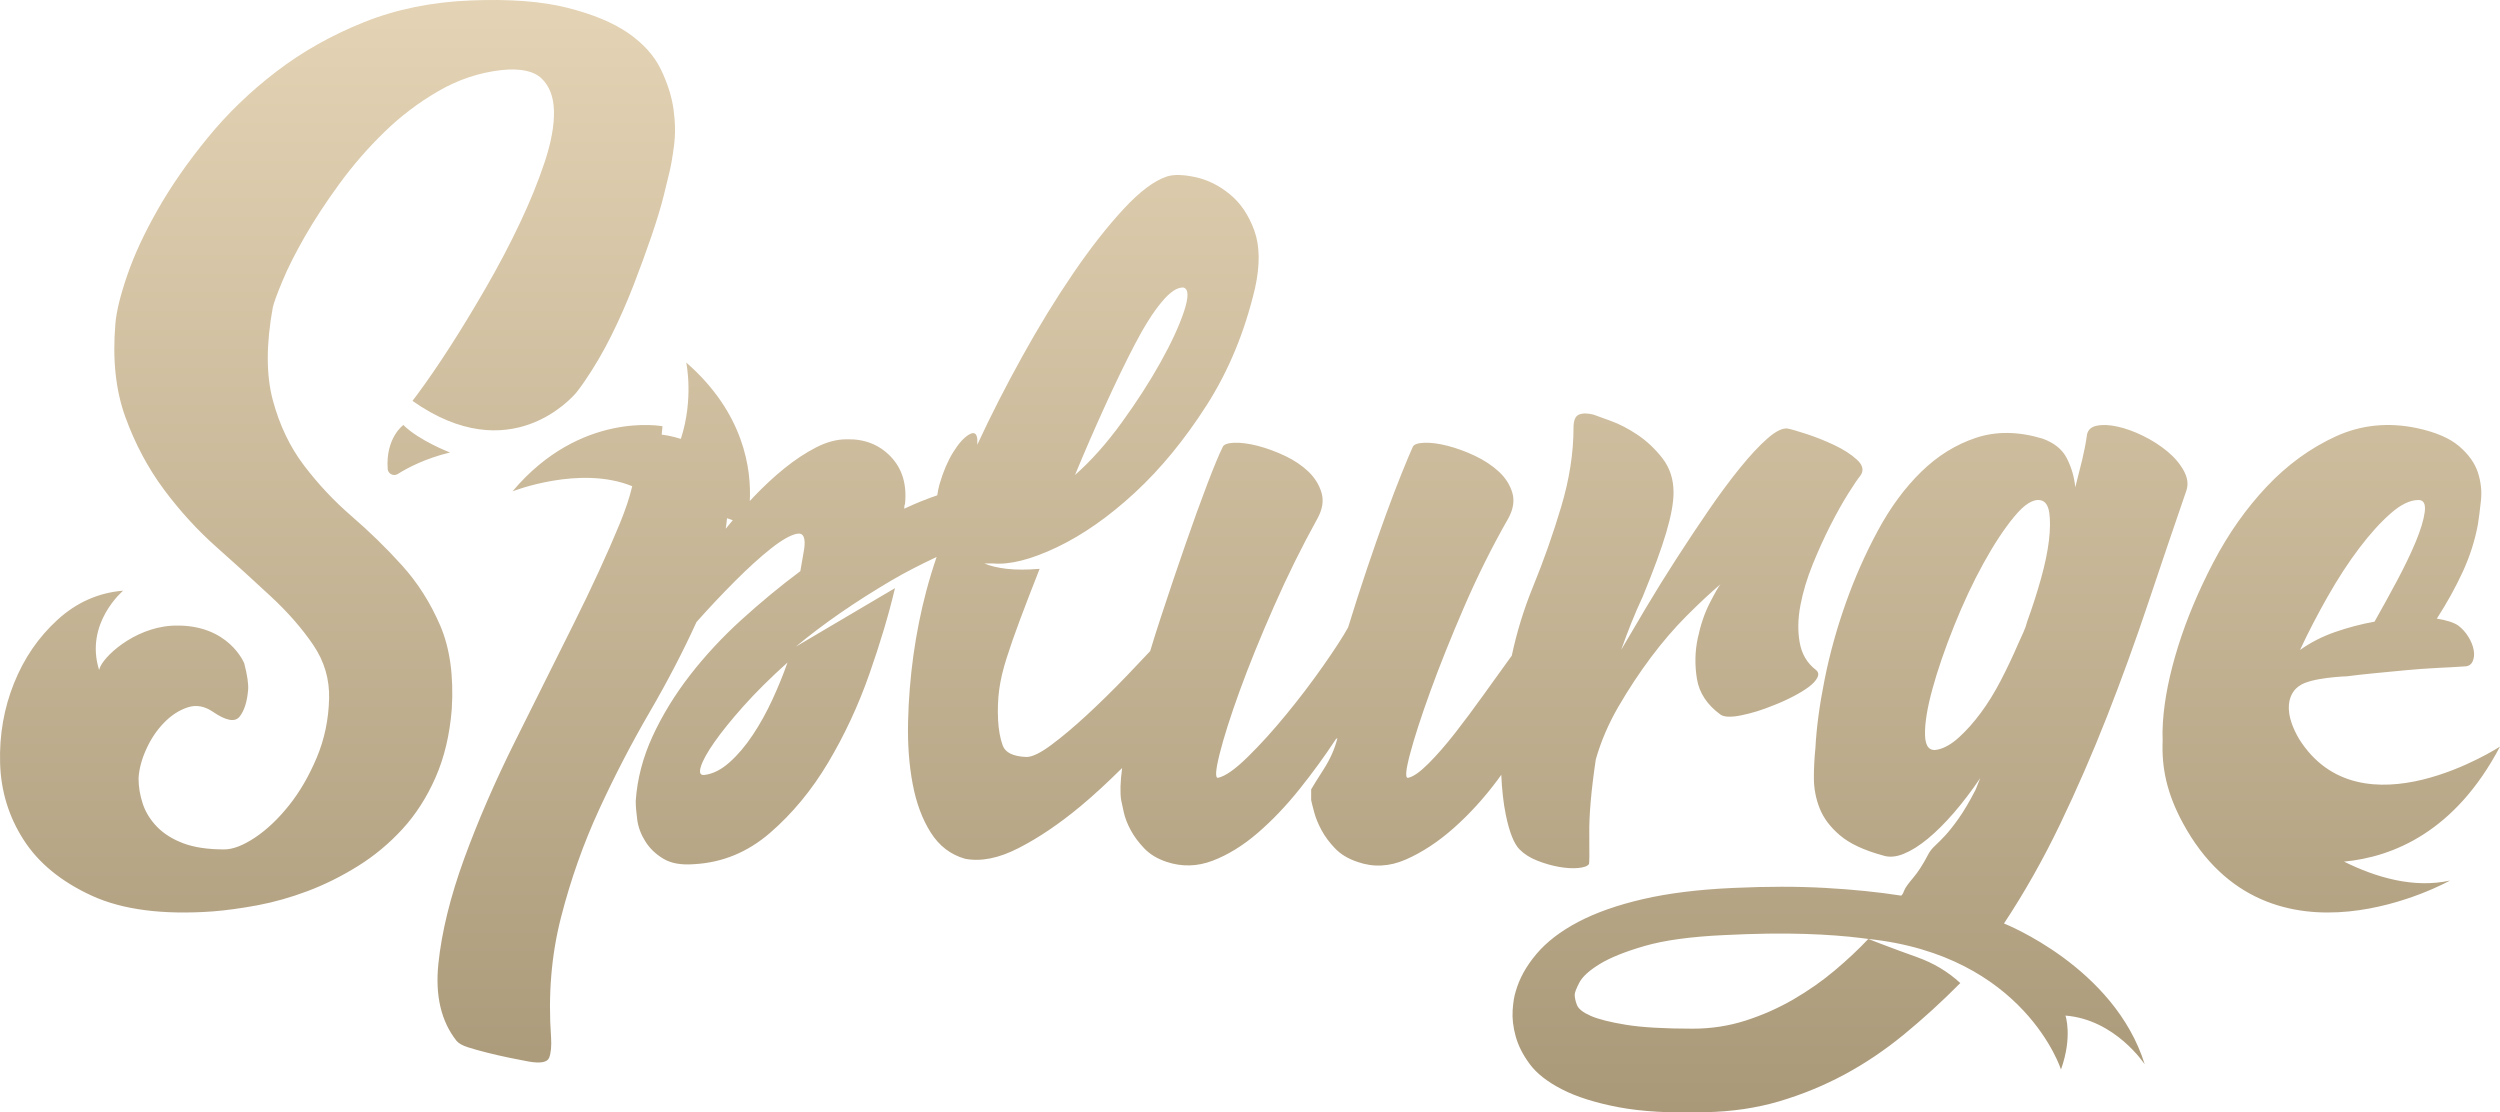 <?xml version="1.0" encoding="UTF-8"?>
<svg width="200px" height="89px" viewBox="0 0 200 89" version="1.1" xmlns="http://www.w3.org/2000/svg" xmlns:xlink="http://www.w3.org/1999/xlink">
    <!-- Generator: Sketch 64 (93537) - https://sketch.com -->
    <title>Group 331</title>
    <desc>Created with Sketch.</desc>
    <defs>
        <linearGradient x1="50%" y1="0%" x2="50%" y2="100%" id="linearGradient-1">
            <stop stop-color="#E4D3B4" offset="0%"></stop>
            <stop stop-color="#AA9979" offset="100%"></stop>
        </linearGradient>
    </defs>
    <g id="Login-&amp;-Registration" stroke="none" stroke-width="1" fill="none" fill-rule="evenodd">
        <g id="Login" transform="translate(-81, -294)" fill="url(#linearGradient-1)">
            <g id="Group-5" transform="translate(-130.704, -114.144)">
                <g id="Group-331" transform="translate(211.704, 408.144)">
                    <path d="M167.709,34.064 C168.178,33.961 168.74,33.982 169.394,34.126 C170.05,34.271 170.733,34.518 171.449,34.869 C172.164,35.22 172.809,35.632 173.382,36.106 C173.953,36.58 174.393,37.097 174.699,37.653 C175.007,38.21 175.078,38.736 174.915,39.231 C173.893,42.2 172.87,45.211 171.848,48.264 C170.827,51.316 169.732,54.327 168.568,57.298 C167.401,60.268 166.145,63.154 164.796,65.96 C163.447,68.765 161.955,71.404 160.319,73.879 C160.319,73.879 169.15,77.345 171.579,85.15 C171.579,85.15 169.239,81.565 165.237,81.247 C165.237,81.247 165.821,82.927 164.878,85.558 C164.878,85.558 161.968,76.432 149.465,75.117 L149.465,75.117 L150.421,75.486 C151.382,75.853 152.361,76.215 153.358,76.571 C154.687,77.045 155.843,77.736 156.824,78.644 C155.352,80.129 153.85,81.499 152.317,82.758 C150.783,84.016 149.189,85.088 147.533,85.976 C145.878,86.862 144.139,87.574 142.32,88.111 C140.501,88.646 138.529,88.935 136.402,88.977 C133.622,89.059 131.312,88.925 129.473,88.575 C127.633,88.223 126.13,87.749 124.965,87.151 C123.8,86.553 122.942,85.883 122.39,85.14 C121.838,84.397 121.46,83.655 121.255,82.912 C121.051,82.169 120.97,81.479 121.01,80.839 C121.051,80.2 121.133,79.694 121.255,79.323 C121.543,78.291 122.093,77.292 122.911,76.324 C123.73,75.353 124.842,74.498 126.254,73.755 C127.663,73.013 129.39,72.403 131.435,71.93 C133.481,71.455 135.891,71.158 138.671,71.034 C141.37,70.909 143.823,70.909 146.032,71.034 C148.237,71.158 150.262,71.363 152.101,71.651 C152.183,71.569 152.233,71.497 152.255,71.435 C152.275,71.373 152.306,71.301 152.346,71.218 C152.429,71.011 152.663,70.682 153.052,70.228 C153.44,69.774 153.839,69.155 154.248,68.371 C154.371,68.125 154.554,67.889 154.799,67.661 C155.046,67.435 155.322,67.157 155.628,66.826 C155.934,66.496 156.292,66.042 156.701,65.465 C157.109,64.887 157.559,64.125 158.05,63.175 L158.05,63.175 L158.419,62.247 C157.721,63.278 157.017,64.207 156.303,65.031 C155.587,65.857 154.892,66.548 154.217,67.104 C153.542,67.661 152.898,68.063 152.285,68.311 C151.671,68.559 151.12,68.6 150.63,68.435 C149.116,68.023 147.972,67.487 147.196,66.826 C146.419,66.166 145.878,65.444 145.57,64.66 C145.264,63.876 145.111,63.073 145.111,62.247 C145.111,61.422 145.152,60.617 145.234,59.835 C145.316,58.226 145.561,56.4 145.969,54.359 C146.377,52.316 146.94,50.286 147.656,48.264 C148.37,46.244 149.228,44.304 150.231,42.448 C151.232,40.591 152.387,39.025 153.696,37.746 C155.003,36.468 156.465,35.56 158.08,35.024 C159.696,34.488 161.463,34.508 163.386,35.085 C164.325,35.416 164.98,35.942 165.347,36.663 C165.716,37.385 165.941,38.159 166.022,38.983 C166.226,38.2 166.41,37.467 166.575,36.787 C166.737,36.106 166.86,35.478 166.941,34.899 C166.983,34.446 167.239,34.167 167.709,34.064 Z M93.385,14.109 C93.919,13.946 94.667,13.966 95.633,14.171 C96.595,14.377 97.51,14.829 98.371,15.527 C99.233,16.227 99.889,17.193 100.34,18.428 C100.791,19.661 100.812,21.203 100.402,23.053 C99.581,26.549 98.288,29.676 96.524,32.43 C94.76,35.185 92.842,37.519 90.77,39.431 C88.698,41.343 86.625,42.792 84.554,43.78 C82.481,44.767 80.769,45.199 79.414,45.075 L79.414,45.075 L78.737,45.075 C79.23,45.282 79.835,45.425 80.553,45.508 C81.27,45.59 82.142,45.59 83.169,45.508 C82.553,47.07 82.03,48.428 81.6,49.579 C81.169,50.729 80.809,51.758 80.524,52.664 C80.235,53.568 80.04,54.4 79.937,55.161 C79.835,55.922 79.804,56.735 79.846,57.598 C79.886,58.38 80.009,59.059 80.215,59.633 C80.42,60.209 81.055,60.518 82.123,60.558 C82.574,60.558 83.231,60.241 84.092,59.603 C84.953,58.965 85.908,58.163 86.953,57.198 C88,56.23 89.066,55.183 90.154,54.051 C90.798,53.382 91.413,52.731 92.013,52.091 C92.281,51.204 92.56,50.309 92.863,49.394 C93.539,47.337 94.195,45.394 94.832,43.564 C95.467,41.735 96.051,40.12 96.585,38.721 C97.118,37.323 97.529,36.337 97.817,35.761 C97.9,35.556 98.207,35.442 98.74,35.421 C99.273,35.402 99.9,35.483 100.618,35.667 C101.335,35.853 102.064,36.121 102.802,36.47 C103.541,36.82 104.165,37.242 104.68,37.734 C105.192,38.229 105.541,38.794 105.725,39.431 C105.91,40.069 105.796,40.758 105.387,41.497 C104.157,43.719 102.996,46.062 101.91,48.529 C100.823,50.998 99.908,53.249 99.17,55.284 C98.431,57.32 97.9,58.997 97.57,60.312 C97.241,61.629 97.201,62.266 97.447,62.224 C98.022,62.1 98.811,61.545 99.817,60.558 C100.823,59.572 101.848,58.442 102.893,57.165 C103.941,55.892 104.925,54.596 105.848,53.28 C106.771,51.964 107.438,50.935 107.848,50.196 C108.341,48.592 108.843,47.029 109.356,45.508 C109.87,43.986 110.361,42.577 110.833,41.282 C111.305,39.986 111.735,38.856 112.126,37.889 C112.515,36.923 112.813,36.214 113.017,35.761 C113.1,35.556 113.409,35.442 113.942,35.421 C114.475,35.402 115.1,35.483 115.818,35.667 C116.536,35.853 117.266,36.121 118.004,36.47 C118.741,36.82 119.378,37.242 119.911,37.734 C120.444,38.229 120.805,38.794 120.988,39.431 C121.174,40.069 121.06,40.758 120.65,41.497 C119.378,43.719 118.21,46.062 117.141,48.529 C116.075,50.998 115.173,53.249 114.434,55.284 C113.695,57.32 113.152,58.997 112.804,60.312 C112.453,61.629 112.403,62.266 112.65,62.224 C113.059,62.142 113.603,61.761 114.28,61.082 C114.957,60.404 115.665,59.593 116.404,58.647 C117.141,57.701 117.901,56.683 118.68,55.594 C119.46,54.504 120.178,53.506 120.834,52.601 C120.874,52.548 120.903,52.507 120.942,52.455 C121.336,50.606 121.889,48.782 122.62,46.988 C123.481,44.89 124.239,42.742 124.895,40.541 C125.553,38.343 125.881,36.234 125.881,34.219 C125.881,33.643 126.024,33.294 126.311,33.171 C126.598,33.046 126.989,33.046 127.481,33.171 C127.686,33.252 128.136,33.417 128.835,33.663 C129.532,33.911 130.25,34.28 130.989,34.775 C131.728,35.267 132.395,35.895 132.989,36.654 C133.583,37.417 133.883,38.331 133.883,39.4 C133.883,40.224 133.687,41.292 133.297,42.608 C132.907,43.924 132.282,45.631 131.42,47.727 C131.092,48.428 130.783,49.137 130.497,49.856 C130.209,50.576 129.943,51.285 129.696,51.985 C130.271,50.998 130.937,49.866 131.696,48.592 C132.455,47.317 133.267,46.011 134.128,44.675 C134.99,43.339 135.851,42.044 136.713,40.788 C137.575,39.533 138.406,38.413 139.206,37.426 C140.007,36.439 140.733,35.659 141.391,35.083 C142.046,34.507 142.579,34.239 142.99,34.28 C143.237,34.322 143.739,34.465 144.498,34.713 C145.257,34.959 146.006,35.257 146.744,35.607 C147.483,35.957 148.088,36.346 148.56,36.779 C149.031,37.211 149.124,37.633 148.838,38.043 C148.632,38.291 148.303,38.774 147.853,39.493 C147.402,40.212 146.93,41.056 146.437,42.022 C145.944,42.988 145.473,44.026 145.021,45.137 C144.57,46.248 144.241,47.337 144.037,48.406 C143.831,49.475 143.811,50.472 143.975,51.397 C144.139,52.324 144.57,53.055 145.268,53.589 C145.473,53.753 145.514,53.959 145.391,54.205 C145.268,54.452 145.042,54.698 144.714,54.944 C144.385,55.193 143.965,55.45 143.453,55.716 C142.938,55.984 142.415,56.221 141.882,56.426 C140.98,56.796 140.118,57.063 139.297,57.227 C138.477,57.393 137.923,57.372 137.636,57.165 C136.568,56.385 135.945,55.439 135.758,54.328 C135.574,53.218 135.594,52.128 135.82,51.06 C136.046,49.991 136.363,49.055 136.774,48.252 C137.183,47.451 137.472,46.948 137.636,46.741 C136.816,47.441 135.913,48.283 134.928,49.27 C133.943,50.257 132.989,51.368 132.066,52.601 C131.143,53.835 130.282,55.141 129.481,56.519 C128.682,57.896 128.076,59.305 127.666,60.743 C127.296,63.212 127.121,65.215 127.143,66.757 C127.162,68.3 127.153,69.092 127.111,69.133 C126.989,69.298 126.7,69.4 126.25,69.441 C125.798,69.482 125.286,69.451 124.711,69.35 C124.136,69.247 123.562,69.081 122.989,68.855 C122.414,68.63 121.942,68.332 121.572,67.961 C121.12,67.509 120.752,66.584 120.465,65.186 C120.271,64.247 120.156,63.172 120.101,61.984 C120.004,62.115 119.917,62.246 119.819,62.378 C118.732,63.839 117.562,65.124 116.311,66.233 C115.059,67.345 113.777,68.187 112.465,68.762 C111.152,69.338 109.859,69.4 108.588,68.949 C107.848,68.7 107.254,68.342 106.802,67.869 C106.351,67.397 105.991,66.912 105.725,66.419 C105.458,65.925 105.263,65.453 105.141,65 C105.018,64.547 104.935,64.218 104.893,64.012 L104.893,64.012 L104.893,63.149 C105.057,62.863 105.397,62.316 105.91,61.515 C106.423,60.712 106.781,59.901 106.987,59.077 C106.987,59.038 106.947,59.059 106.864,59.14 C106.003,60.456 105.038,61.783 103.97,63.119 C102.903,64.456 101.786,65.627 100.618,66.635 C99.447,67.643 98.247,68.384 97.017,68.855 C95.786,69.327 94.556,69.359 93.324,68.949 C92.585,68.7 91.989,68.342 91.539,67.869 C91.087,67.397 90.729,66.912 90.461,66.419 C90.195,65.925 90.011,65.453 89.907,65 C89.806,64.547 89.733,64.218 89.693,64.012 C89.596,63.396 89.625,62.533 89.77,61.441 C88.67,62.528 87.561,63.568 86.432,64.507 C84.747,65.905 83.107,67.015 81.507,67.837 C79.907,68.661 78.47,68.949 77.199,68.7 C76.051,68.373 75.136,67.674 74.46,66.604 C73.784,65.536 73.3,64.239 73.014,62.718 C72.726,61.197 72.604,59.54 72.645,57.752 C72.685,55.963 72.829,54.185 73.074,52.415 C73.322,50.649 73.661,48.952 74.091,47.326 C74.359,46.317 74.64,45.4 74.931,44.557 C73.675,45.147 72.459,45.763 71.321,46.433 C68.388,48.16 65.833,49.928 63.66,51.737 L63.66,51.737 L71.599,47.05 C71.106,49.146 70.418,51.451 69.537,53.959 C68.653,56.467 67.556,58.821 66.244,61.02 C64.931,63.222 63.382,65.092 61.598,66.635 C59.812,68.177 57.791,69.009 55.536,69.133 C54.508,69.215 53.689,69.071 53.073,68.7 C52.457,68.332 51.975,67.869 51.628,67.313 C51.277,66.757 51.063,66.182 50.98,65.586 C50.899,64.99 50.858,64.486 50.858,64.075 C50.98,62.306 51.432,60.58 52.211,58.893 C52.99,57.206 53.986,55.584 55.196,54.019 C56.407,52.458 57.781,50.977 59.32,49.579 C60.859,48.182 62.427,46.886 64.027,45.692 L64.027,45.692 L64.336,43.904 C64.459,42.999 64.264,42.598 63.752,42.701 C63.238,42.803 62.552,43.193 61.689,43.872 C60.828,44.551 59.863,45.425 58.797,46.494 C57.73,47.565 56.704,48.653 55.719,49.764 C54.652,52.107 53.401,54.514 51.965,56.981 C50.528,59.448 49.185,62.039 47.934,64.753 C46.682,67.467 45.666,70.336 44.888,73.358 C44.108,76.38 43.841,79.598 44.087,83.013 C44.127,83.71 44.076,84.246 43.933,84.617 C43.789,84.985 43.247,85.088 42.303,84.925 C41.852,84.842 41.328,84.739 40.732,84.617 C40.139,84.493 39.554,84.36 38.98,84.215 C38.405,84.07 37.893,83.927 37.44,83.783 C36.989,83.64 36.682,83.464 36.516,83.259 C35.286,81.696 34.805,79.639 35.071,77.091 C35.338,74.54 36.025,71.744 37.132,68.7 C38.241,65.658 39.605,62.513 41.226,59.264 C42.846,56.015 44.395,52.91 45.872,49.948 C47.35,46.988 48.58,44.316 49.566,41.929 C50.032,40.799 50.37,39.788 50.578,38.898 C46.393,37.182 41,39.308 41,39.308 C46.446,32.833 53,34.1 53,34.1 L53,34.1 L52.934,34.768 C53.256,34.809 53.59,34.872 53.935,34.959 C54.116,35.004 54.293,35.055 54.468,35.111 C55.521,31.871 54.897,29 54.897,29 C59.558,33.063 60.112,37.587 59.984,40.083 L60.305,39.739 C61.104,38.898 61.925,38.136 62.766,37.457 C63.608,36.779 64.448,36.224 65.29,35.791 C66.13,35.36 66.942,35.144 67.72,35.144 C69.157,35.104 70.338,35.566 71.261,36.532 C72.184,37.499 72.561,38.763 72.4,40.325 C72.356,40.408 72.338,40.532 72.338,40.696 C73.314,40.237 74.176,39.9 74.981,39.624 C75.023,39.323 75.08,39.021 75.168,38.721 C75.455,37.734 75.814,36.893 76.246,36.192 C76.675,35.494 77.096,35.021 77.507,34.775 C77.916,34.527 78.142,34.65 78.184,35.144 L78.184,35.144 L78.184,35.576 C79.25,33.273 80.451,30.919 81.785,28.512 C83.117,26.106 84.471,23.896 85.847,21.882 C87.22,19.867 88.564,18.149 89.878,16.731 C91.19,15.311 92.359,14.438 93.385,14.109 Z M144.437,74.715 C142.556,74.653 140.389,74.683 137.937,74.807 C135.278,74.93 133.162,75.219 131.587,75.673 C130.015,76.127 128.809,76.612 127.97,77.128 C127.132,77.643 126.591,78.138 126.345,78.613 C126.1,79.087 125.977,79.407 125.977,79.572 C125.977,79.818 126.039,80.098 126.16,80.408 C126.283,80.717 126.652,81.004 127.265,81.273 C127.878,81.541 128.82,81.777 130.086,81.984 C131.354,82.19 133.132,82.294 135.421,82.294 C136.893,82.294 138.303,82.077 139.653,81.644 C141.002,81.211 142.28,80.643 143.485,79.944 C144.693,79.24 145.794,78.468 146.797,77.622 C147.798,76.777 148.688,75.941 149.465,75.117 L149.465,75.117 L148.967,75.051 C147.617,74.881 146.107,74.769 144.437,74.715 Z M37.684,0.036 C40.77,-0.088 43.331,0.106 45.367,0.617 C47.404,1.128 49.029,1.802 50.244,2.638 C51.456,3.475 52.331,4.444 52.867,5.547 C53.4,6.649 53.74,7.721 53.884,8.762 C54.027,9.804 54.038,10.783 53.915,11.702 C53.792,12.621 53.668,13.325 53.545,13.815 C53.462,14.182 53.307,14.816 53.082,15.713 C52.855,16.612 52.536,17.663 52.125,18.866 C51.713,20.072 51.24,21.369 50.706,22.756 C50.171,24.145 49.574,25.503 48.916,26.829 C48.258,28.156 47.526,29.401 46.726,30.565 C46.528,30.851 46.327,31.124 46.123,31.385 C45.816,31.756 40.819,37.58 32.998,32.07 C33.128,31.901 33.254,31.734 33.394,31.545 C34.197,30.463 35.071,29.187 36.018,27.718 C36.964,26.247 37.93,24.654 38.917,22.94 C39.906,21.225 40.8,19.521 41.602,17.826 C42.405,16.132 43.062,14.51 43.578,12.958 C44.092,11.406 44.338,10.059 44.319,8.916 C44.297,7.773 43.968,6.895 43.331,6.281 C42.692,5.668 41.612,5.446 40.091,5.608 C38.321,5.813 36.644,6.374 35.061,7.293 C33.477,8.211 32.027,9.313 30.71,10.599 C29.393,11.886 28.2,13.264 27.131,14.733 C26.06,16.204 25.145,17.602 24.384,18.928 C23.623,20.255 23.027,21.438 22.595,22.481 C22.162,23.522 21.904,24.226 21.823,24.594 C21.288,27.533 21.288,30.004 21.823,32.004 C22.358,34.005 23.19,35.749 24.322,37.239 C25.453,38.73 26.73,40.088 28.149,41.313 C29.568,42.537 30.906,43.844 32.16,45.231 C33.415,46.62 34.433,48.223 35.215,50.039 C35.996,51.857 36.305,54.093 36.141,56.746 C35.976,58.788 35.544,60.604 34.844,62.196 C34.145,63.787 33.26,65.166 32.191,66.33 C31.121,67.493 29.928,68.484 28.612,69.3 C27.295,70.117 25.959,70.78 24.6,71.291 C23.242,71.801 21.904,72.178 20.589,72.424 C19.271,72.668 18.08,72.832 17.01,72.914 C13.018,73.197 9.799,72.781 7.351,71.659 C4.903,70.536 3.081,69.045 1.89,67.187 C0.696,65.33 0.069,63.278 0.007,61.032 C-0.055,58.788 0.316,56.665 1.118,54.663 C1.921,52.663 3.081,50.969 4.604,49.58 C6.126,48.193 7.875,47.416 9.851,47.254 C9.851,47.254 6.746,49.864 7.932,53.61 L7.931,53.608 L7.949,53.529 C8.206,52.573 10.676,50.26 13.714,50.059 L13.983,50.047 C18.313,49.941 19.54,53.071 19.54,53.071 C19.786,54.011 19.889,54.725 19.848,55.215 C19.765,56.154 19.54,56.859 19.169,57.328 C18.8,57.798 18.08,57.664 17.01,56.929 C16.35,56.481 15.682,56.368 15.004,56.592 C14.325,56.818 13.697,57.226 13.122,57.817 C12.545,58.41 12.072,59.114 11.702,59.931 C11.332,60.747 11.125,61.523 11.084,62.256 C11.084,62.952 11.198,63.635 11.424,64.309 C11.65,64.982 12.031,65.595 12.565,66.146 C13.1,66.697 13.8,67.137 14.665,67.464 C15.529,67.789 16.619,67.953 17.935,67.953 C18.634,67.953 19.457,67.635 20.404,67.004 C21.35,66.371 22.256,65.514 23.119,64.432 C23.983,63.35 24.724,62.073 25.342,60.604 C25.959,59.134 26.287,57.562 26.328,55.889 C26.369,54.337 25.948,52.908 25.063,51.601 C24.177,50.295 23.058,49.008 21.699,47.743 C20.343,46.478 18.892,45.161 17.349,43.792 C15.807,42.426 14.396,40.884 13.122,39.17 C11.845,37.454 10.816,35.525 10.036,33.382 C9.254,31.239 8.987,28.738 9.233,25.878 C9.315,24.9 9.634,23.604 10.191,21.99 C10.745,20.378 11.557,18.633 12.627,16.754 C13.697,14.876 15.024,12.968 16.609,11.029 C18.191,9.09 20.022,7.323 22.101,5.731 C24.177,4.138 26.513,2.821 29.106,1.78 C31.698,0.74 34.557,0.158 37.684,0.036 Z M186.85,34.917 C188.878,33.987 191.049,33.764 193.363,34.25 C194.863,34.574 195.989,35.059 196.742,35.707 C197.491,36.354 197.989,37.053 198.232,37.801 C198.475,38.552 198.556,39.3 198.475,40.048 C198.394,40.798 198.314,41.435 198.232,41.96 C197.989,43.257 197.583,44.521 197.015,45.756 C196.445,46.99 195.757,48.235 194.946,49.49 C195.716,49.611 196.284,49.793 196.649,50.036 C196.974,50.279 197.248,50.582 197.472,50.946 C197.694,51.311 197.836,51.666 197.897,52.009 C197.958,52.353 197.928,52.656 197.807,52.919 C197.684,53.184 197.461,53.314 197.137,53.314 C196.528,53.356 195.807,53.397 194.976,53.435 C194.144,53.477 193.302,53.538 192.45,53.618 C191.598,53.7 190.755,53.78 189.924,53.862 C189.092,53.943 188.372,54.023 187.763,54.104 C187.763,54.104 184.819,54.195 183.929,54.884 C183.929,54.884 182.079,55.926 183.918,59.104 C188.861,66.985 200,59.725 200,59.725 C196.418,66.54 191.448,68.556 187.524,68.93 C190.033,70.175 193.079,71.093 196,70.444 C196,70.444 181.517,78.575 174.624,65.834 C173.347,63.471 172.92,61.421 173.012,59.253 C172.99,58.795 172.998,58.293 173.034,57.747 C173.155,55.926 173.562,53.913 174.251,51.706 C174.94,49.5 175.885,47.253 177.081,44.966 C178.278,42.68 179.7,40.666 181.342,38.924 C182.986,37.185 184.821,35.849 186.85,34.917 Z M63,53 C61.637,54.226 60.466,55.386 59.486,56.484 C58.506,57.584 57.73,58.544 57.155,59.367 C56.58,60.19 56.217,60.845 56.068,61.33 C55.919,61.817 56.015,62.038 56.357,61.995 C57.037,61.912 57.707,61.573 58.368,60.981 C59.029,60.392 59.646,59.662 60.221,58.797 C60.797,57.932 61.318,56.991 61.787,55.977 C62.254,54.964 62.661,53.972 63,53 Z M163.255,40.021 C162.669,39.897 161.968,40.328 161.153,41.313 C160.337,42.299 159.511,43.55 158.676,45.068 C157.838,46.586 157.055,48.259 156.323,50.084 C155.591,51.911 155.016,53.583 154.599,55.101 C154.18,56.619 153.981,57.85 154.001,58.794 C154.023,59.737 154.367,60.129 155.036,59.963 C155.58,59.84 156.144,59.513 156.73,58.978 C157.316,58.446 157.891,57.8 158.456,57.04 C159.019,56.281 159.554,55.418 160.056,54.454 C160.557,53.49 161.038,52.476 161.498,51.407 C161.624,51.121 161.748,50.843 161.874,50.577 C162,50.31 162.104,50.013 162.188,49.685 C162.606,48.536 162.972,47.397 163.286,46.267 C163.599,45.14 163.808,44.135 163.913,43.251 C164.017,42.369 164.028,41.631 163.944,41.035 C163.86,40.441 163.63,40.102 163.255,40.021 Z M193.478,40 C192.809,40 192.066,40.359 191.249,41.076 C190.434,41.793 189.596,42.717 188.739,43.851 C187.879,44.985 187.044,46.269 186.229,47.701 C185.413,49.134 184.669,50.567 184,52 C184.837,51.403 185.767,50.924 186.792,50.567 C187.818,50.208 188.875,49.931 189.963,49.731 C190.549,48.697 191.144,47.613 191.752,46.478 C192.357,45.344 192.86,44.299 193.258,43.344 C193.654,42.389 193.896,41.593 193.979,40.956 C194.063,40.32 193.896,40 193.478,40 Z M58.161,41.456 C58.136,41.737 58.102,42.019 58.058,42.3 C58.242,42.072 58.43,41.845 58.621,41.618 Z M94.682,23.003 C94.187,22.963 93.598,23.356 92.915,24.182 C92.232,25.009 91.52,26.138 90.775,27.569 C90.031,29 89.246,30.621 88.419,32.436 C87.59,34.251 86.783,36.105 86,38 C87.281,36.872 88.521,35.481 89.721,33.827 C90.92,32.176 91.954,30.572 92.822,29.02 C93.69,27.468 94.32,26.108 94.713,24.938 C95.106,23.769 95.095,23.124 94.682,23.003 Z M32.269,34 C33.518,35.246 36,36.199 36,36.199 C34.023,36.676 32.602,37.428 31.823,37.919 C31.487,38.131 31.042,37.903 31.015,37.519 C30.841,35.016 32.269,34 32.269,34 Z" id="Combined-Shape"></path>
                </g>
            </g>
        </g>
    </g>
</svg>